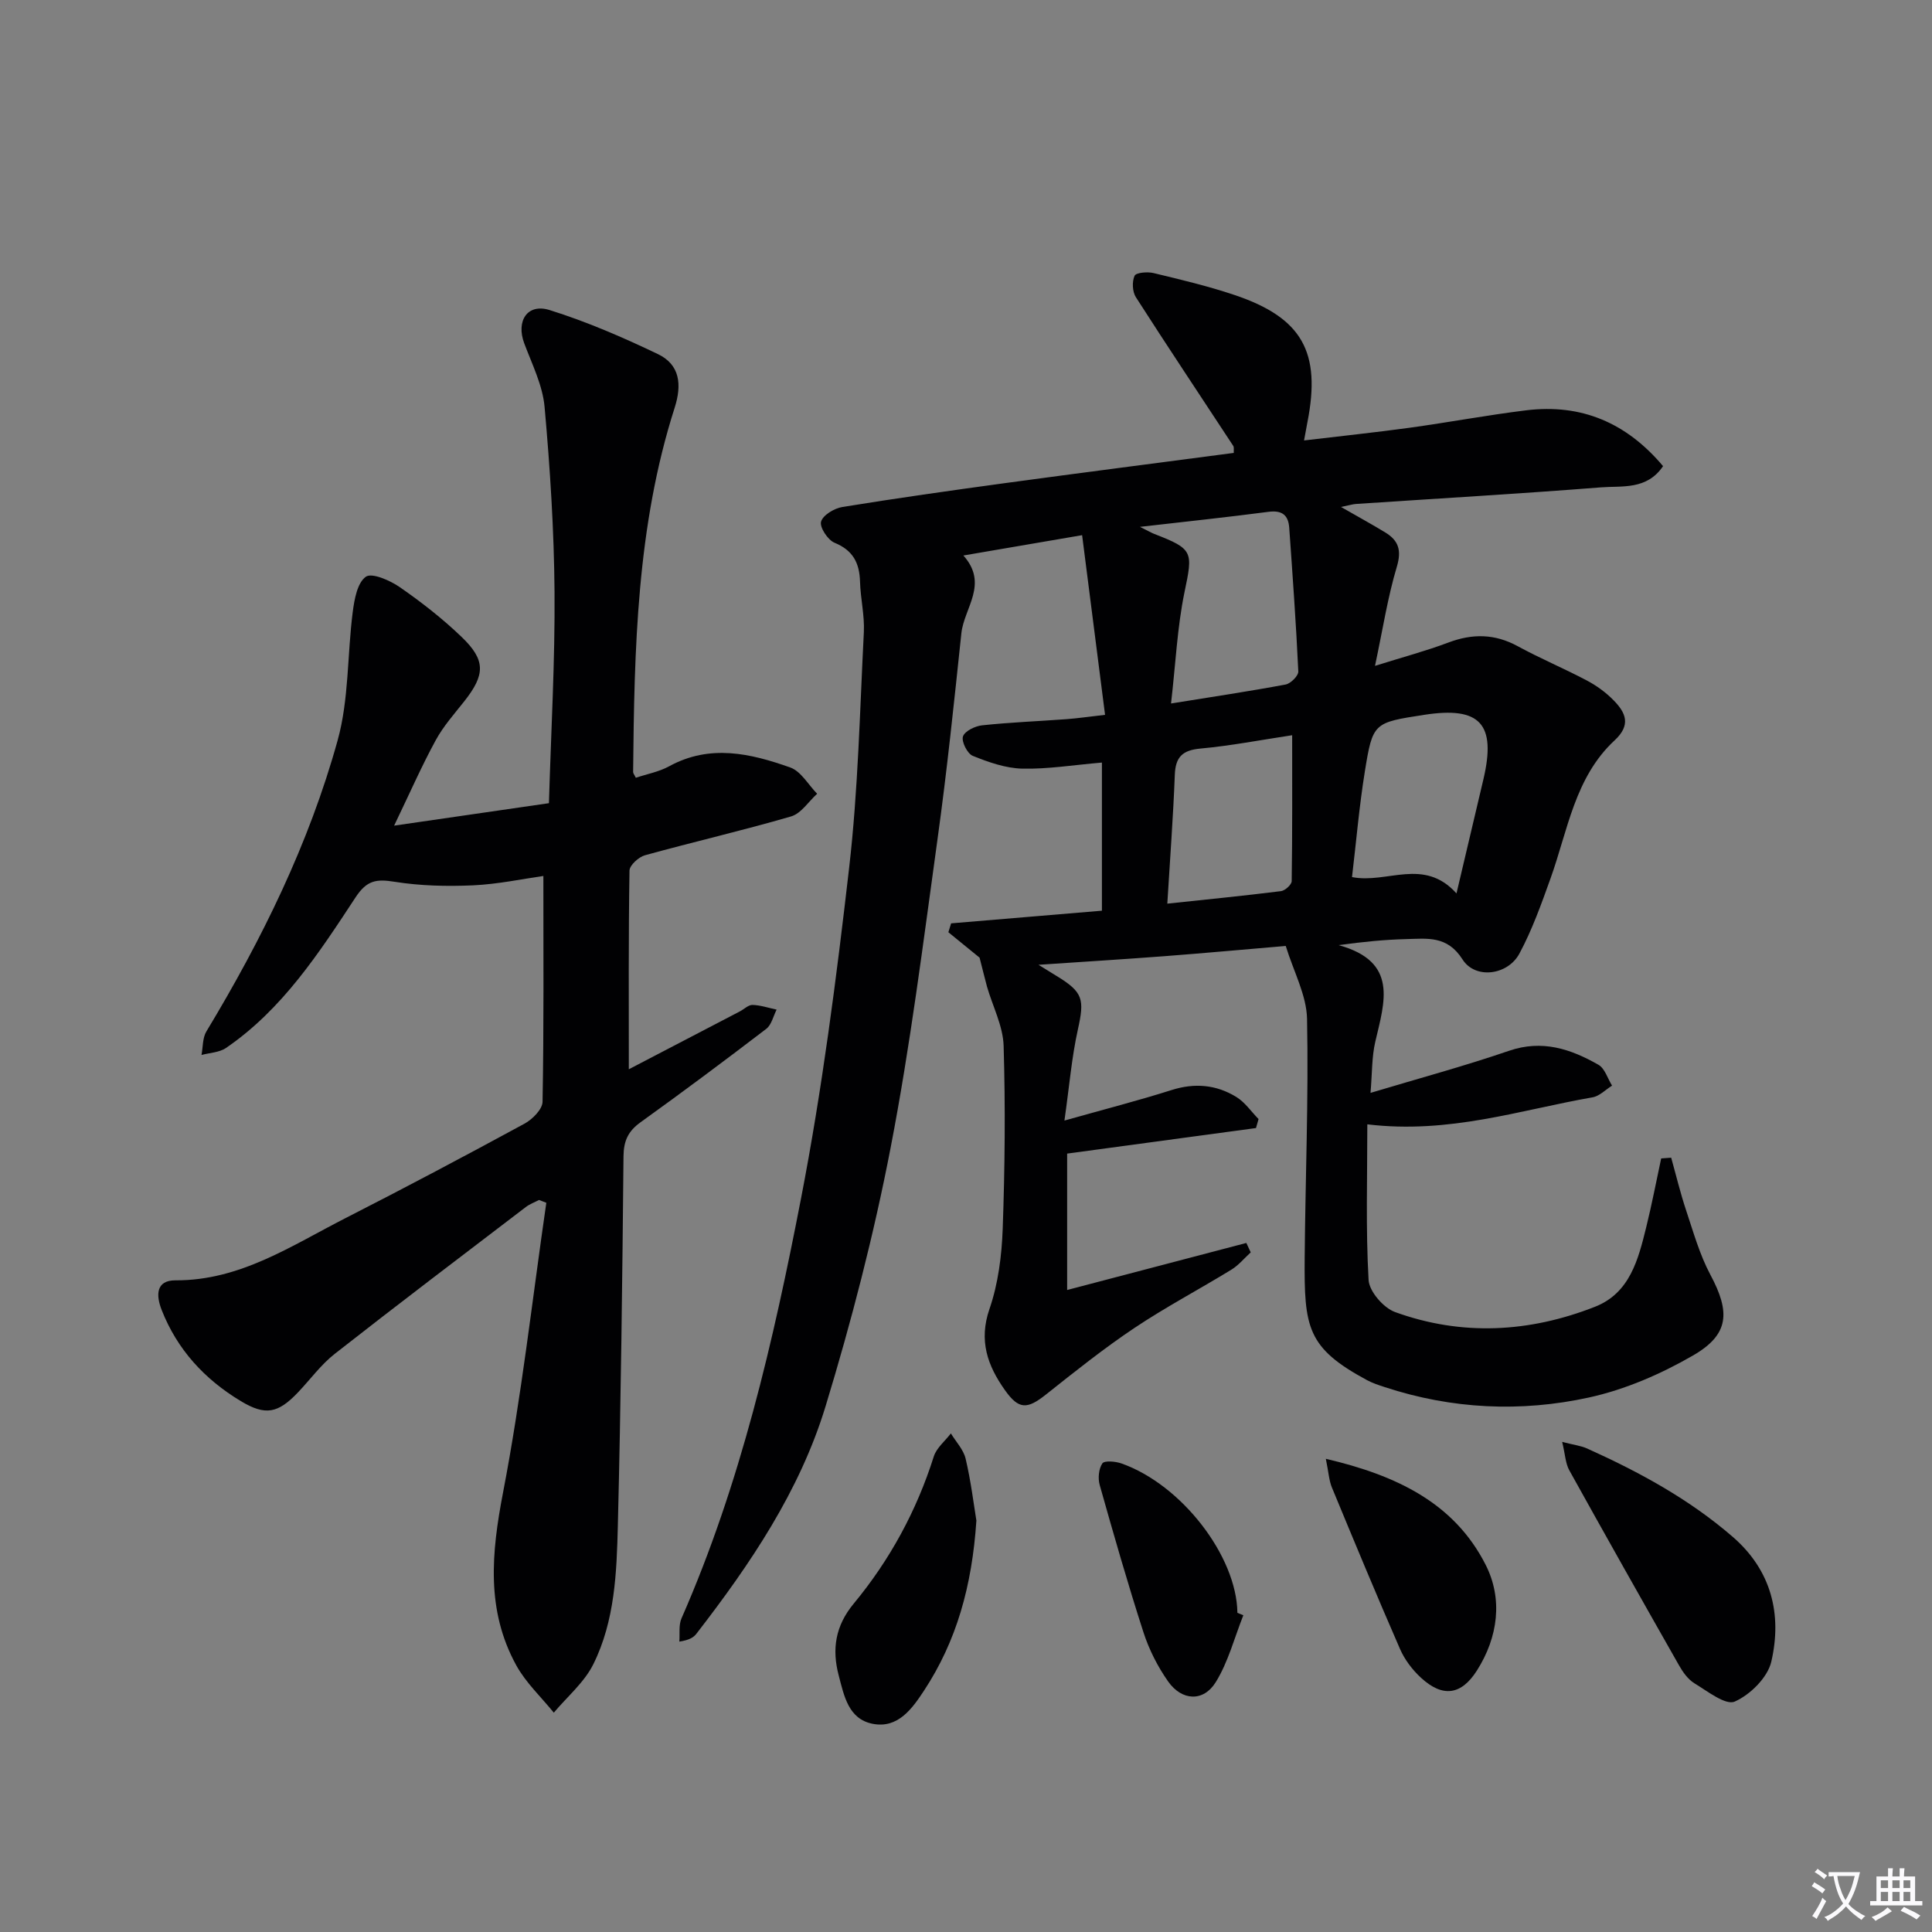 <svg enable-background="new 0 0 400 400" viewBox="0 0 400 400" xmlns="http://www.w3.org/2000/svg"><rect x="0" y="0" width="400" height="400" fill="#808080" stroke="none"/><path d="m377.9 391.2c-.2.3-.4.5-.6.8-.7-.6-1.4-1-2.2-1.5.2-.3.4-.5.5-.8.6.4 1.4.8 2.3 1.5zm-1.8 6.1c-.2-.2-.5-.4-.9-.6.4-.6.8-1.2 1.2-1.9s.7-1.3.9-1.9c.3.3.5.5.8.7-.7 1.3-1.4 2.6-2 3.7zm2.2-9c-.3.3-.5.5-.6.8-.6-.6-1.3-1.1-2-1.5.3-.3.5-.5.6-.7.6.5 1.3.9 2 1.4zm.3.2v-.9h2 4.5c-.3 1.3-.6 2.5-1 3.6s-.9 2.1-1.4 3c.4.5 1 1 1.6 1.4s1.2.8 1.9 1.1c-.3.2-.5.4-.8.8-.4-.3-1-.7-1.6-1.2s-1.2-1.1-1.6-1.6c-.5.6-1.1 1.1-1.7 1.6s-1.4.9-2.1 1.4c-.1-.3-.3-.5-.7-.8.6-.2 1.2-.5 1.9-1s1.4-1.1 2-1.8c-.5-.8-.9-1.6-1.2-2.5s-.6-2-.8-3.2c-.4.1-.7.1-1 .1zm2.5 2.7c.3 1 .7 1.7 1 2.2.3-.5.6-1.1 1-2s.6-1.9.9-3h-3.2-.4c.1.9.3 1.8.7 2.8z" fill="#fbfafc"/><path d="m396.5 388.5v1.5 3.6h1.5v.9c-.4 0-1 0-1.7 0h-7.9c-.5 0-.9 0-1.2 0v-.9h1.3v-3.5c0-.7 0-1.2 0-1.6h2.4c0-.8 0-1.4 0-1.7h1c0 .3-.1.8-.1 1.7h1.5c0-.8 0-1.4 0-1.7h1c0 .3-.1.9-.1 1.7zm-8.2 9.2c-.2-.3-.5-.5-.8-.8.8-.3 1.4-.6 1.9-.9s1-.7 1.4-1.1c.3.3.6.5.9.8-1.6 1-2.8 1.6-3.4 2zm2.6-6.8v-1.6h-1.5v1.6zm0 2.7v-1.9h-1.5v1.9zm2.4-2.7v-1.6h-1.5v1.6zm0 2.7v-1.9h-1.5v1.9zm.2 2 .7-.8c.4.2.9.5 1.6.8s1.3.7 1.8 1c-.3.3-.5.5-.8.8-.4-.3-1.5-1-3.3-1.8zm2-4.7v-1.6h-1.4v1.6zm0 2.7v-1.9h-1.4v1.9z" fill="#fbfafc"/><g fill="#010103"><path d="m202.81 198.27c-1.83-1.49-4.15-3.37-6.46-5.26.19-.61.38-1.23.57-1.84 10.44-.88 20.88-1.75 31.22-2.62 0-10.23 0-20.26 0-30.67-5.96.51-11.23 1.38-16.47 1.26-3.46-.08-7-1.33-10.27-2.65-1.12-.45-2.37-2.94-2.03-4.01.36-1.11 2.51-2.16 3.97-2.31 5.78-.62 11.6-.84 17.4-1.27 2.29-.17 4.57-.5 8.05-.9-1.59-12.5-3.13-24.56-4.75-37.2-8.86 1.52-16.31 2.79-24.58 4.21 5.28 5.91.14 10.84-.42 16.11-1.5 14.21-2.97 28.43-4.93 42.57-2.96 21.36-5.63 42.8-9.72 63.95-3.48 18.04-8.11 35.94-13.47 53.53-5.34 17.52-15.57 32.65-26.73 47.07-.58.75-1.4 1.3-3.54 1.64.13-1.61-.17-3.42.45-4.82 12.23-27.86 19.01-57.33 24.75-86.96 4.38-22.62 7.32-45.56 9.96-68.47 1.86-16.16 2.21-32.49 3.04-48.76.17-3.45-.69-6.94-.79-10.42-.11-3.87-1.43-6.51-5.28-8.08-1.39-.57-3.11-3.2-2.79-4.36.37-1.35 2.73-2.77 4.4-3.04 11.14-1.81 22.31-3.39 33.5-4.92 15.8-2.15 31.62-4.18 47.55-6.28-.04-.58.1-1.14-.12-1.47-6.72-10.25-13.54-20.45-20.15-30.77-.73-1.14-.82-3.21-.27-4.43.3-.67 2.66-.87 3.91-.57 5.64 1.36 11.31 2.7 16.8 4.55 13.99 4.71 17.94 11.81 15.08 26.32-.19.97-.36 1.94-.7 3.79 7.53-.9 14.71-1.65 21.86-2.63 8.06-1.11 16.07-2.62 24.14-3.61 11.43-1.4 20.77 2.58 28.33 11.56-3.37 4.97-8.47 4.05-12.83 4.39-16.91 1.33-33.84 2.31-50.76 3.44-.63.04-1.24.24-3.09.62 3.67 2.1 6.46 3.63 9.17 5.28 2.74 1.67 3.41 3.68 2.39 7.1-1.88 6.26-2.88 12.79-4.52 20.52 5.9-1.85 10.63-3.11 15.19-4.83 4.99-1.88 9.61-1.83 14.36.76 4.67 2.55 9.61 4.61 14.31 7.1 2.03 1.07 3.97 2.49 5.57 4.13 2.49 2.55 3.63 5.07.17 8.27-8.25 7.66-9.69 18.64-13.26 28.58-1.9 5.29-3.8 10.64-6.45 15.57-2.41 4.48-9.13 5.36-11.77 1.2-3.17-4.99-7.32-4.31-11.66-4.21-4.4.11-8.8.54-13.99 1.25 12.42 3.42 9.51 11.76 7.59 19.99-.74 3.17-.64 6.54-.99 10.6 10.06-3.02 19.48-5.56 28.69-8.72 6.87-2.35 12.77-.37 18.5 2.9 1.33.76 1.9 2.84 2.82 4.32-1.34.83-2.6 2.17-4.04 2.42-14.98 2.61-29.65 7.64-46.63 5.59 0 11.07-.34 21.67.26 32.21.13 2.38 3.08 5.79 5.49 6.66 13.83 5.01 27.8 4.24 41.39-1.1 7.23-2.84 8.96-9.81 10.61-16.5 1.16-4.7 2.07-9.47 3.09-14.21.69-.05 1.38-.1 2.07-.15 1.01 3.6 1.88 7.25 3.06 10.8 1.52 4.54 2.82 9.24 5.05 13.42 4.15 7.75 3.95 12.38-3.61 16.74-6.65 3.84-14.03 7.04-21.49 8.68-14.12 3.09-28.4 2.43-42.3-2.14-1.26-.41-2.54-.83-3.69-1.45-12.42-6.69-13.02-10.88-12.9-25.36.14-16.48.82-32.96.49-49.43-.1-4.91-2.77-9.76-4.41-15.1-8.52.72-16.76 1.48-25.01 2.11-8.27.63-16.56 1.14-26.18 1.79 2.04 1.26 2.9 1.8 3.77 2.33 5.49 3.34 5.77 4.82 4.38 11.08-1.28 5.76-1.76 11.7-2.78 18.84 8.3-2.34 15.31-4.14 22.19-6.32 4.79-1.52 9.25-1.11 13.39 1.43 1.8 1.1 3.09 3.03 4.61 4.58-.18.62-.35 1.24-.53 1.86-12.81 1.73-25.63 3.47-39.1 5.29v28.24c12.5-3.28 24.8-6.51 37.1-9.74.3.65.61 1.3.91 1.95-1.33 1.21-2.51 2.67-4.02 3.59-6.66 4.08-13.6 7.74-20.09 12.08-6.32 4.23-12.29 9-18.26 13.74-3.92 3.12-5.65 3.17-8.53-.9-3.59-5.07-5.45-10.23-3.19-16.79 1.81-5.25 2.54-11.04 2.74-16.63.45-12.61.57-25.25.19-37.86-.13-4.11-2.26-8.15-3.44-12.24-.47-1.72-.88-3.47-1.54-6.01zm39.64-52.62c8.74-1.41 16.26-2.53 23.73-3.93 1.05-.2 2.66-1.81 2.62-2.71-.46-9.93-1.18-19.84-1.88-29.76-.19-2.64-1.52-3.65-4.31-3.28-8.43 1.1-16.89 2-26.59 3.11 1.82.91 2.38 1.24 2.97 1.47 8.12 3.14 8 3.67 6.24 12.09-1.49 7.23-1.82 14.7-2.78 23.01zm59.1 39.32c2.02-8.56 3.81-16.11 5.58-23.65 2.69-11.46-.69-15.12-12.28-13.32-10.48 1.62-10.64 1.6-12.29 11.83-1.15 7.14-1.76 14.37-2.64 21.76 7.29 1.44 14.84-4.15 21.63 3.38zm-59.87 2.12c8.17-.87 15.87-1.63 23.54-2.59.84-.11 2.2-1.34 2.21-2.07.15-10.01.1-20.02.1-30.21-6.57.99-12.75 2.19-18.98 2.76-3.74.34-5.19 1.74-5.32 5.48-.33 8.6-.98 17.18-1.55 26.63z"/><path d="m81.6 170.94c11.65-1.69 21.75-3.15 32.05-4.65.45-15.17 1.27-29.45 1.16-43.73-.1-12.78-.92-25.58-2.06-38.31-.4-4.48-2.59-8.83-4.21-13.16-1.73-4.63.63-8.35 5.27-6.89 7.67 2.4 15.13 5.63 22.4 9.11 4.57 2.19 5 6.32 3.47 11.11-7.86 24.55-8.35 49.98-8.6 75.42 0 .28.26.56.56 1.19 2.28-.77 4.78-1.22 6.9-2.38 8.45-4.63 16.86-2.67 25.08.25 2.22.79 3.73 3.58 5.56 5.44-1.78 1.61-3.31 4.08-5.39 4.69-10.01 2.92-20.19 5.26-30.25 8.04-1.31.36-3.19 2.07-3.21 3.18-.22 13.58-.14 27.16-.14 41.13 7.49-3.9 15.24-7.94 22.99-11.98.88-.46 1.76-1.36 2.62-1.34 1.67.05 3.33.62 4.99.97-.69 1.35-1.05 3.14-2.14 3.98-8.59 6.57-17.26 13.04-26.04 19.35-2.56 1.84-3.49 3.84-3.52 7.04-.24 25.47-.54 50.95-1.17 76.42-.24 9.77-.62 19.75-5.07 28.72-1.87 3.78-5.41 6.73-8.19 10.05-2.62-3.24-5.78-6.19-7.76-9.78-6.3-11.44-5.15-23.31-2.75-35.8 3.82-19.84 6.05-39.97 8.96-59.99-.5-.19-1.01-.38-1.51-.58-.91.48-1.92.84-2.73 1.46-13.23 10.1-26.49 20.14-39.58 30.41-2.84 2.23-5.04 5.28-7.56 7.93-4.16 4.38-6.75 4.93-11.88 1.84-7.46-4.49-13.16-10.64-16.38-18.87-1.21-3.08-1.18-6.15 2.87-6.13 13.39.06 24-7.18 35.19-12.88 12.44-6.34 24.78-12.89 37.05-19.55 1.64-.89 3.72-2.97 3.75-4.54.28-15.44.17-30.88.17-46.75-4.25.6-9.39 1.7-14.56 1.94-5.41.24-10.93.11-16.26-.74-3.75-.6-5.73-.33-8.06 3.22-7.57 11.52-15.14 23.19-26.83 31.19-1.38.94-3.36.99-5.07 1.45.31-1.64.2-3.53 1.01-4.87 11.48-19.02 21.25-38.88 27.18-60.29 2.35-8.49 1.98-17.71 3.12-26.56.34-2.6.94-6.03 2.71-7.29 1.24-.89 5 .75 7.01 2.14 4.49 3.11 8.86 6.52 12.8 10.3 5.06 4.85 4.93 7.84.54 13.39-2.06 2.6-4.31 5.13-5.88 8.02-2.86 5.23-5.25 10.69-8.61 17.68z"/><path d="m323.43 298.53c2.43.63 3.88.79 5.15 1.36 10.81 4.87 21.19 10.51 30.2 18.33 7.98 6.92 10.21 16.03 7.95 25.81-.76 3.28-4.37 6.85-7.57 8.26-1.89.83-5.64-2.14-8.33-3.77-1.35-.82-2.42-2.33-3.22-3.75-7.63-13.42-15.22-26.87-22.71-40.37-.79-1.43-.84-3.27-1.47-5.87z"/><path d="m202.15 314.82c-.9 13.58-4.13 25-10.85 35.22-2.44 3.7-5.39 7.9-10.65 6.85-5-1-5.89-5.77-7-9.99-1.45-5.48-.69-10.3 3.09-14.87 7.49-9.05 13.03-19.22 16.59-30.48.57-1.79 2.33-3.19 3.54-4.78 1.05 1.74 2.61 3.35 3.05 5.23 1.1 4.66 1.68 9.45 2.23 12.82z"/><path d="m274.5 302.03c14.74 3.45 26.59 9.19 33.07 21.91 3.61 7.07 2.62 15-1.8 21.94-3.25 5.1-7.08 5.6-11.55 1.5-1.79-1.64-3.39-3.75-4.36-5.97-4.85-11.1-9.49-22.29-14.12-33.48-.58-1.42-.66-3.06-1.24-5.9z"/><path d="m257.42 334.42c-1.85 4.65-3.12 9.66-5.71 13.85-2.55 4.12-7.02 3.9-9.87-.15-2.16-3.07-3.94-6.59-5.1-10.17-3.26-10.09-6.18-20.29-9.06-30.5-.39-1.38-.21-3.34.55-4.47.42-.62 2.71-.43 3.95.01 12.46 4.39 23.87 19.2 24.01 30.93.4.17.81.33 1.23.5z"/></g></svg>